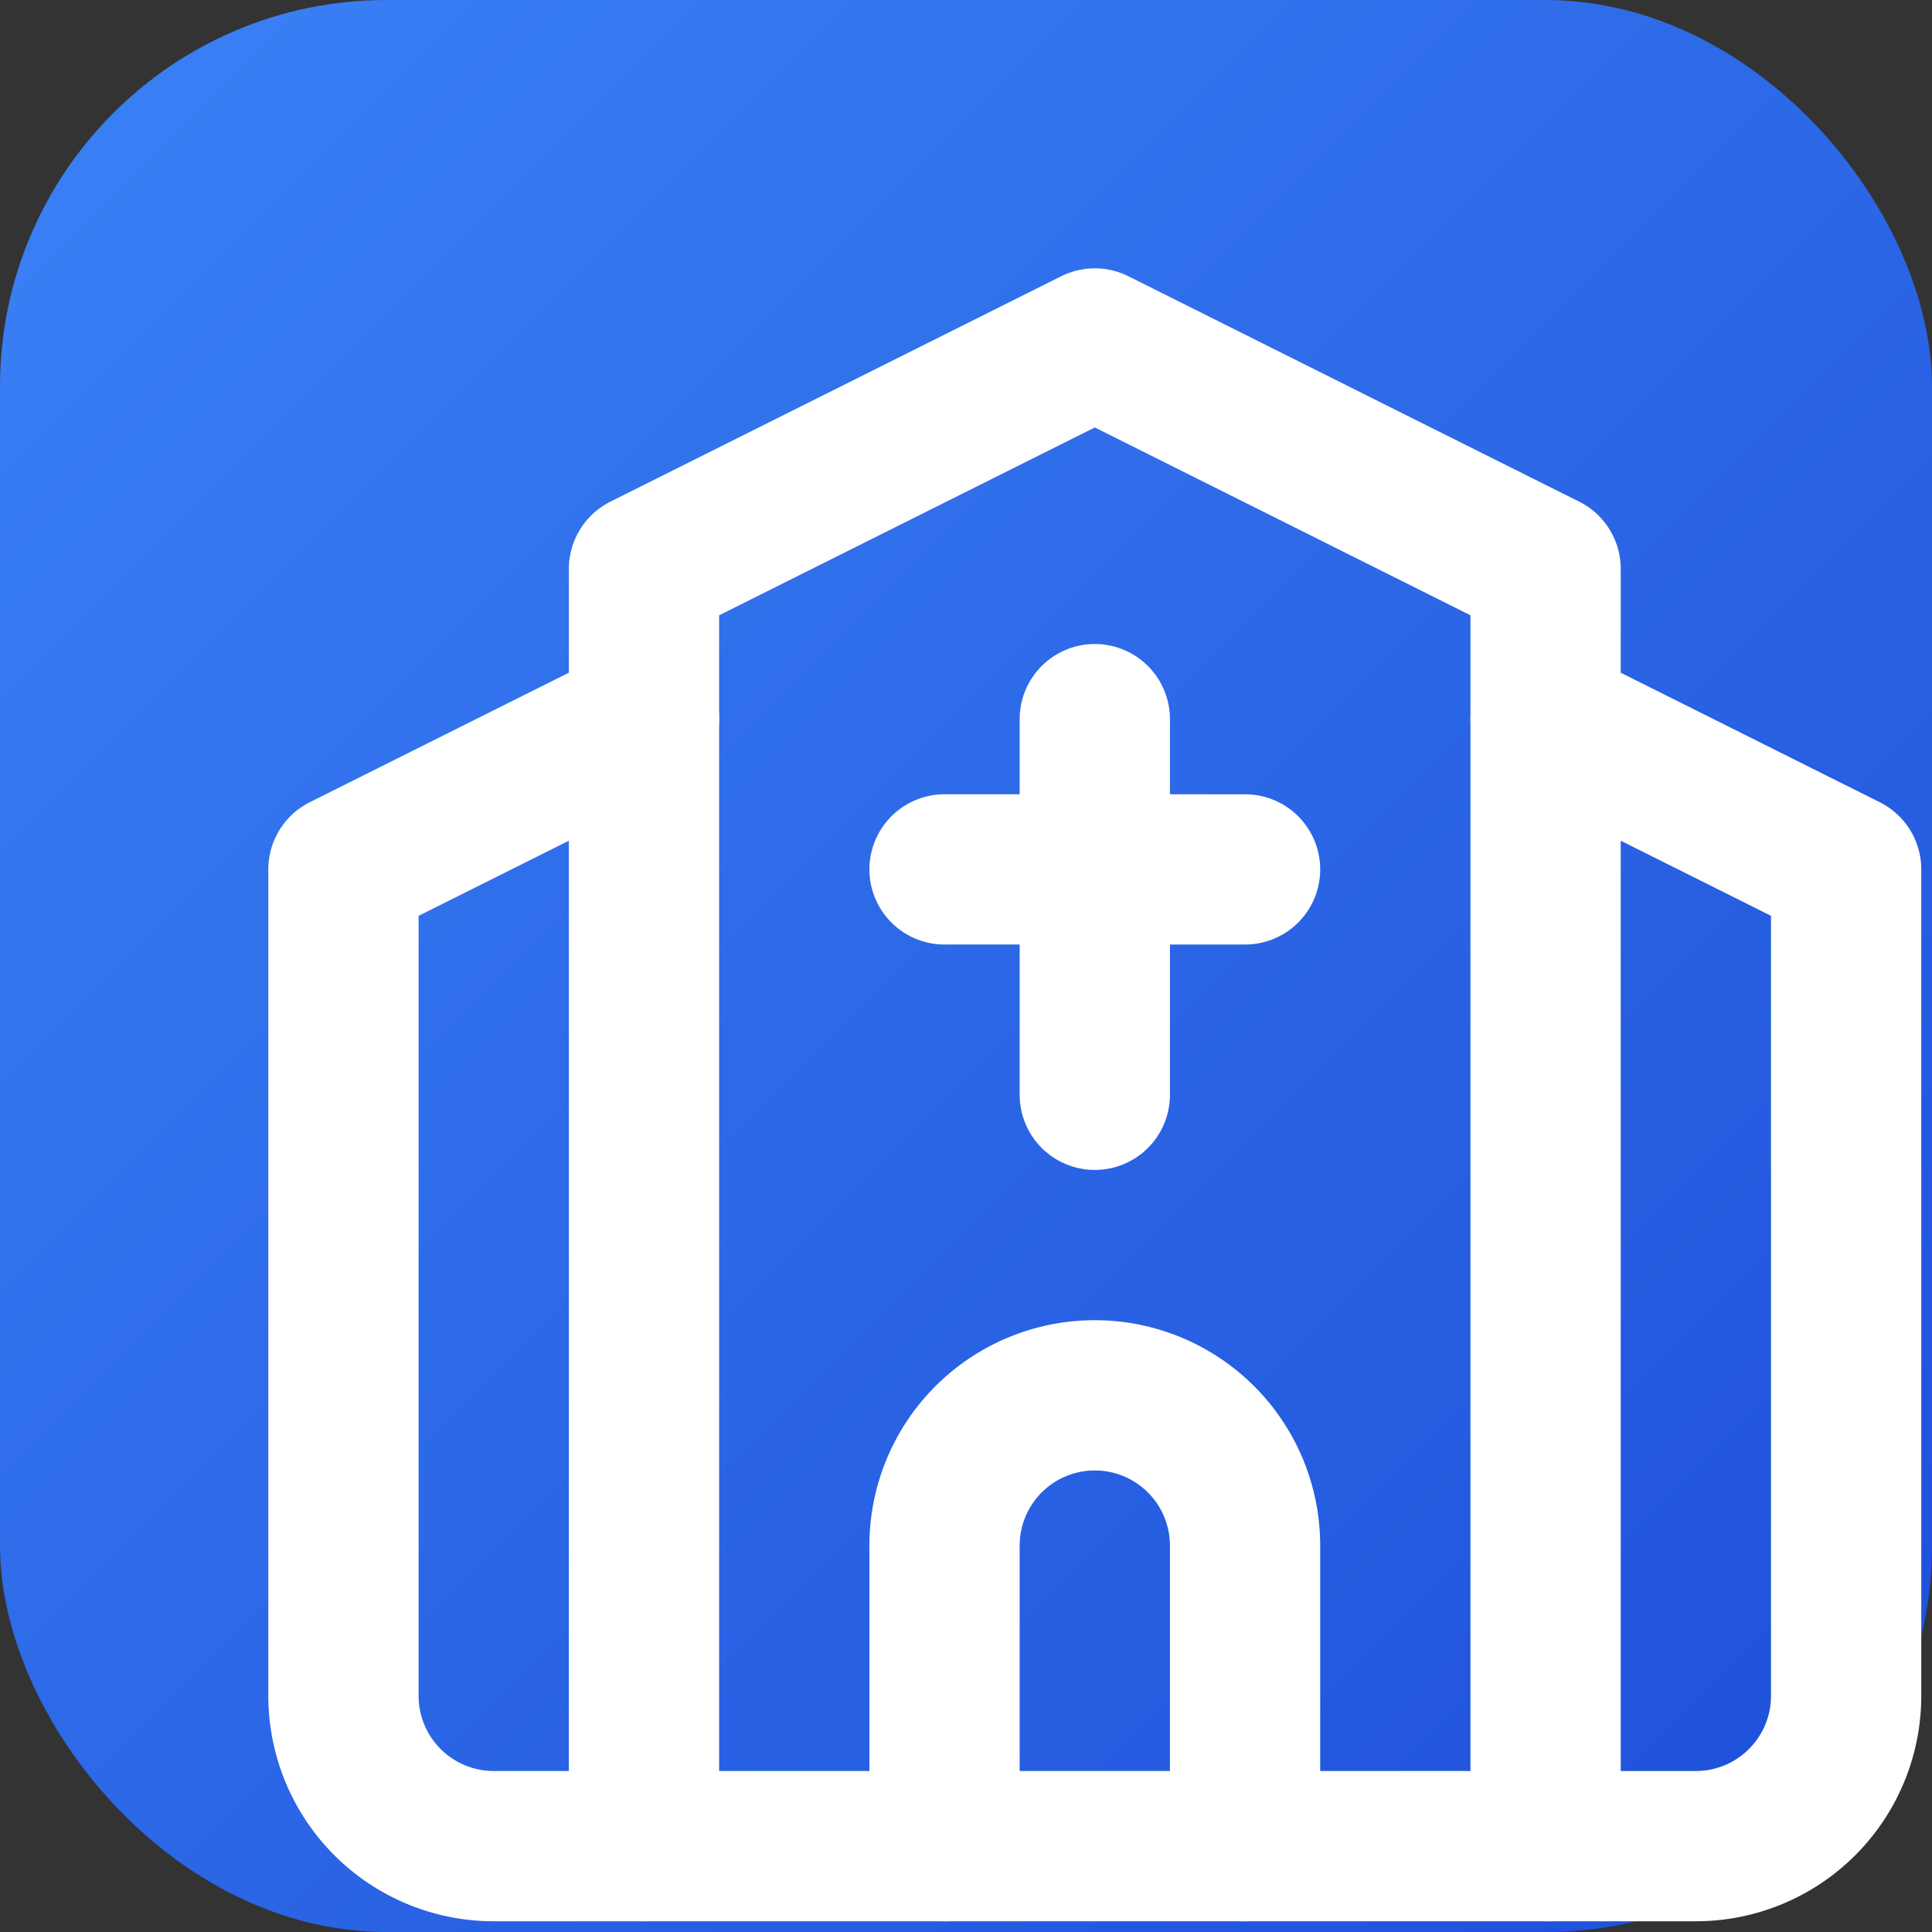 <svg xmlns="http://www.w3.org/2000/svg" viewBox="0 0 180 180">
  <rect x="0" y="0" width="180" height="180" fill="#333333" stroke="none"/>
  <defs>
    <linearGradient id="grad" x1="0%" y1="0%" x2="100%" y2="100%">
      <stop offset="0%" style="stop-color:#3b82f6;stop-opacity:1" />
      <stop offset="100%" style="stop-color:#1d4ed8;stop-opacity:1" />
    </linearGradient>
  </defs>
  <rect width="180" height="180" rx="36" fill="url(#grad)"/>
  <g transform="translate(18, 18) scale(7)">
    <path d="m18 7 4 2v11a2 2 0 0 1-2 2H4a2 2 0 0 1-2-2V9l4-2" stroke="white" stroke-width="2" stroke-linecap="round" stroke-linejoin="round" fill="none"/>
    <path d="M14 22v-4a2 2 0 0 0-2-2v0a2 2 0 0 0-2 2v4" stroke="white" stroke-width="2" stroke-linecap="round" stroke-linejoin="round" fill="none"/>
    <path d="M18 22V5l-6-3-6 3v17" stroke="white" stroke-width="2" stroke-linecap="round" stroke-linejoin="round" fill="none"/>
    <path d="M12 7v5" stroke="white" stroke-width="2" stroke-linecap="round" stroke-linejoin="round" fill="none"/>
    <path d="M10 9h4" stroke="white" stroke-width="2" stroke-linecap="round" stroke-linejoin="round" fill="none"/>
  </g>
</svg>
